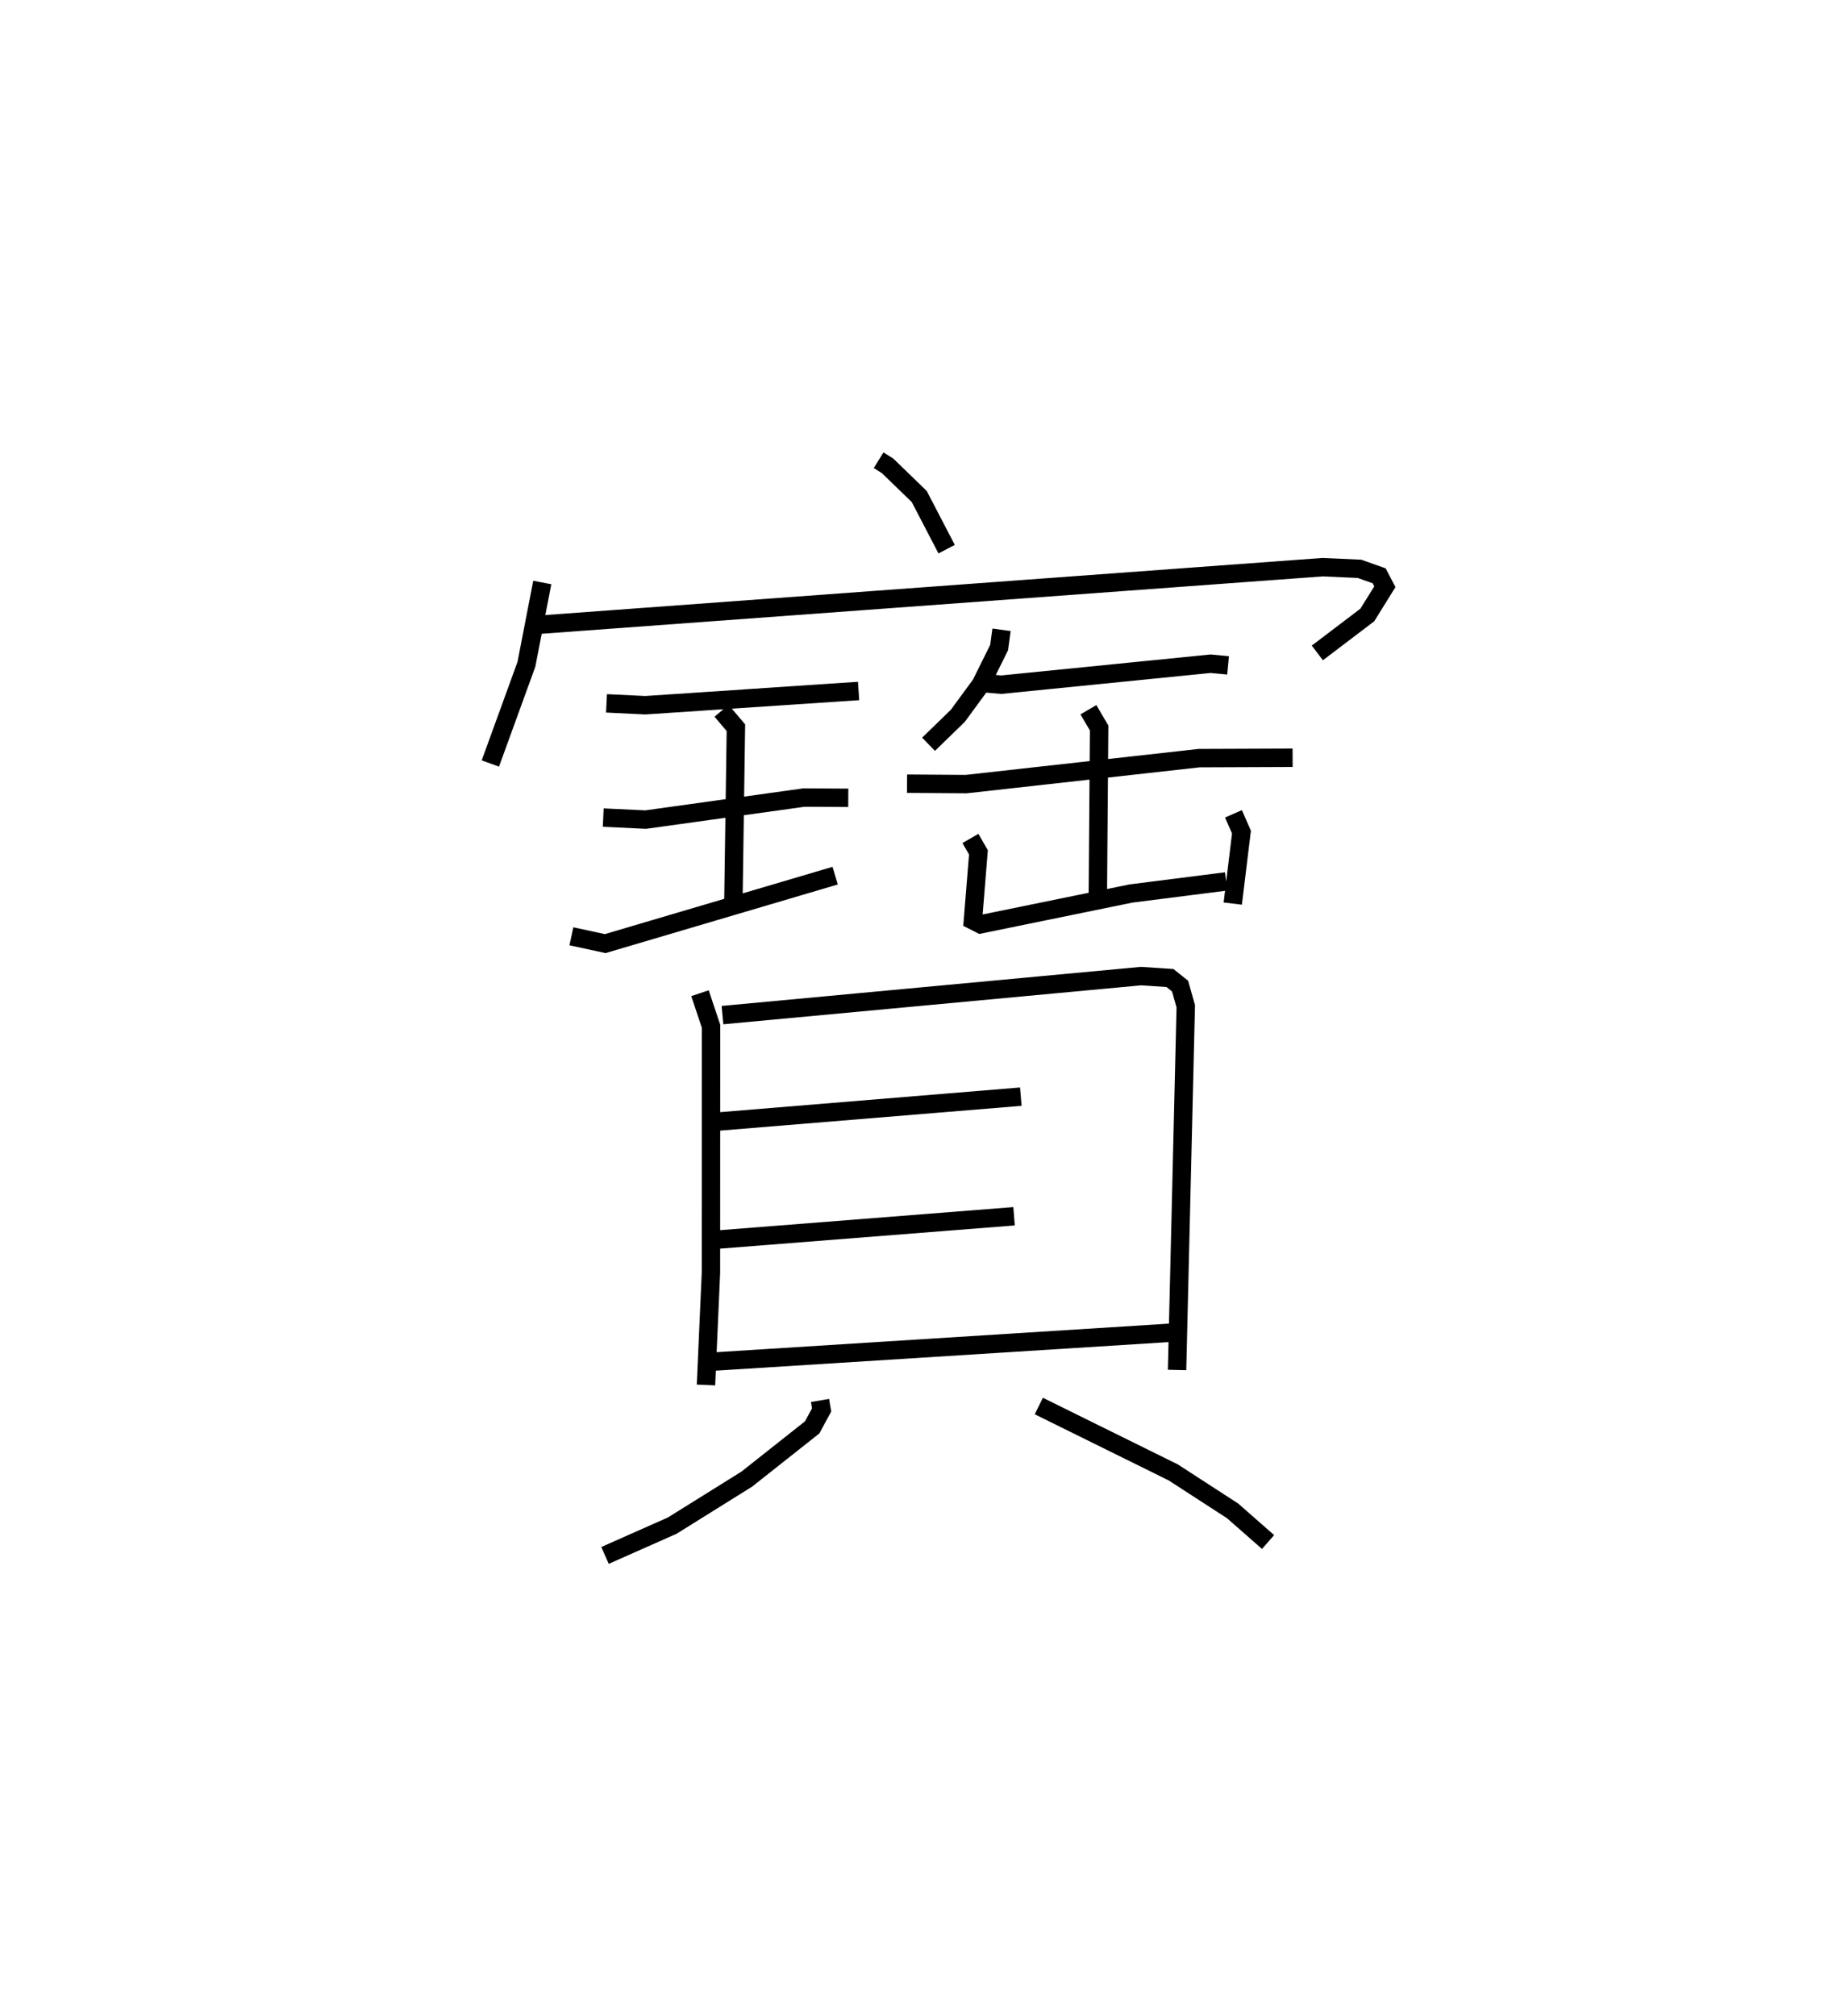 <?xml version="1.0" encoding="utf-8" ?>
<svg baseProfile="full" height="109.493" version="1.1" width="100.243" xmlns="http://www.w3.org/2000/svg" xmlns:ev="http://www.w3.org/2001/xml-events" xmlns:xlink="http://www.w3.org/1999/xlink"><defs /><rect fill="white" height="109.493" width="100.243" x="0" y="0" /><path d="M25,25 m0.0,0.0 m22.736,-2.6617807957762807e-09 l0.483,0.299 1.725,1.67 l1.489,2.861 m-21.97,1.81 l-0.862,4.444 -1.959,5.388 m2.711,-7.542 l42.509,-3.122 2.004,0.09 l1.068,0.379 0.309,0.593 l-0.955,1.535 -2.714,2.061 m-38.622,2.739 l2.111,0.102 11.586,-0.774 m-13.874,6.877 l2.304,0.109 8.601,-1.197 l2.408,0.014 m-15.043,7.522 l1.836,0.397 12.494,-3.691 m-6.172,-8.956 l0.78,0.921 -0.141,9.743 m14.573,-15.063 l-0.13,0.962 -0.991,2 l-1.253,1.71 -1.592,1.546 m2.911,-3.326 l1.043,0.09 11.373,-1.139 l0.947,0.09 m-17.442,6.427 l3.214,0.022 12.655,-1.41 l5.08,-0.02 m-11.095,-2.609 l0.582,0.991 -0.07,9.096 m-6.922,-3.096 l0.435,0.755 -0.299,3.698 l0.414,0.21 8.172,-1.672 l5.172,-0.657 m0.397,-3.671 l0.435,0.992 -0.473,3.883 m-28.947,4.868 l0.601,1.797 -0.005,13.381 l-0.27,6.103 m0.896,-20.091 l22.743,-2.119 1.569,0.103 l0.551,0.441 0.309,1.095 l-0.473,19.755 m-25.288,-13.464 l16.799,-1.382 m-16.622,7.776 l16.255,-1.279 m-16.522,7.906 l25.35,-1.599 m-19.371,3.698 l0.087,0.513 -0.514,0.95 l-3.556,2.813 -4.045,2.522 l-3.653,1.62 m23.569,-8.116 l7.307,3.608 3.22,2.087 l1.929,1.693 " fill="none" stroke="black" stroke-width="1" /></svg>